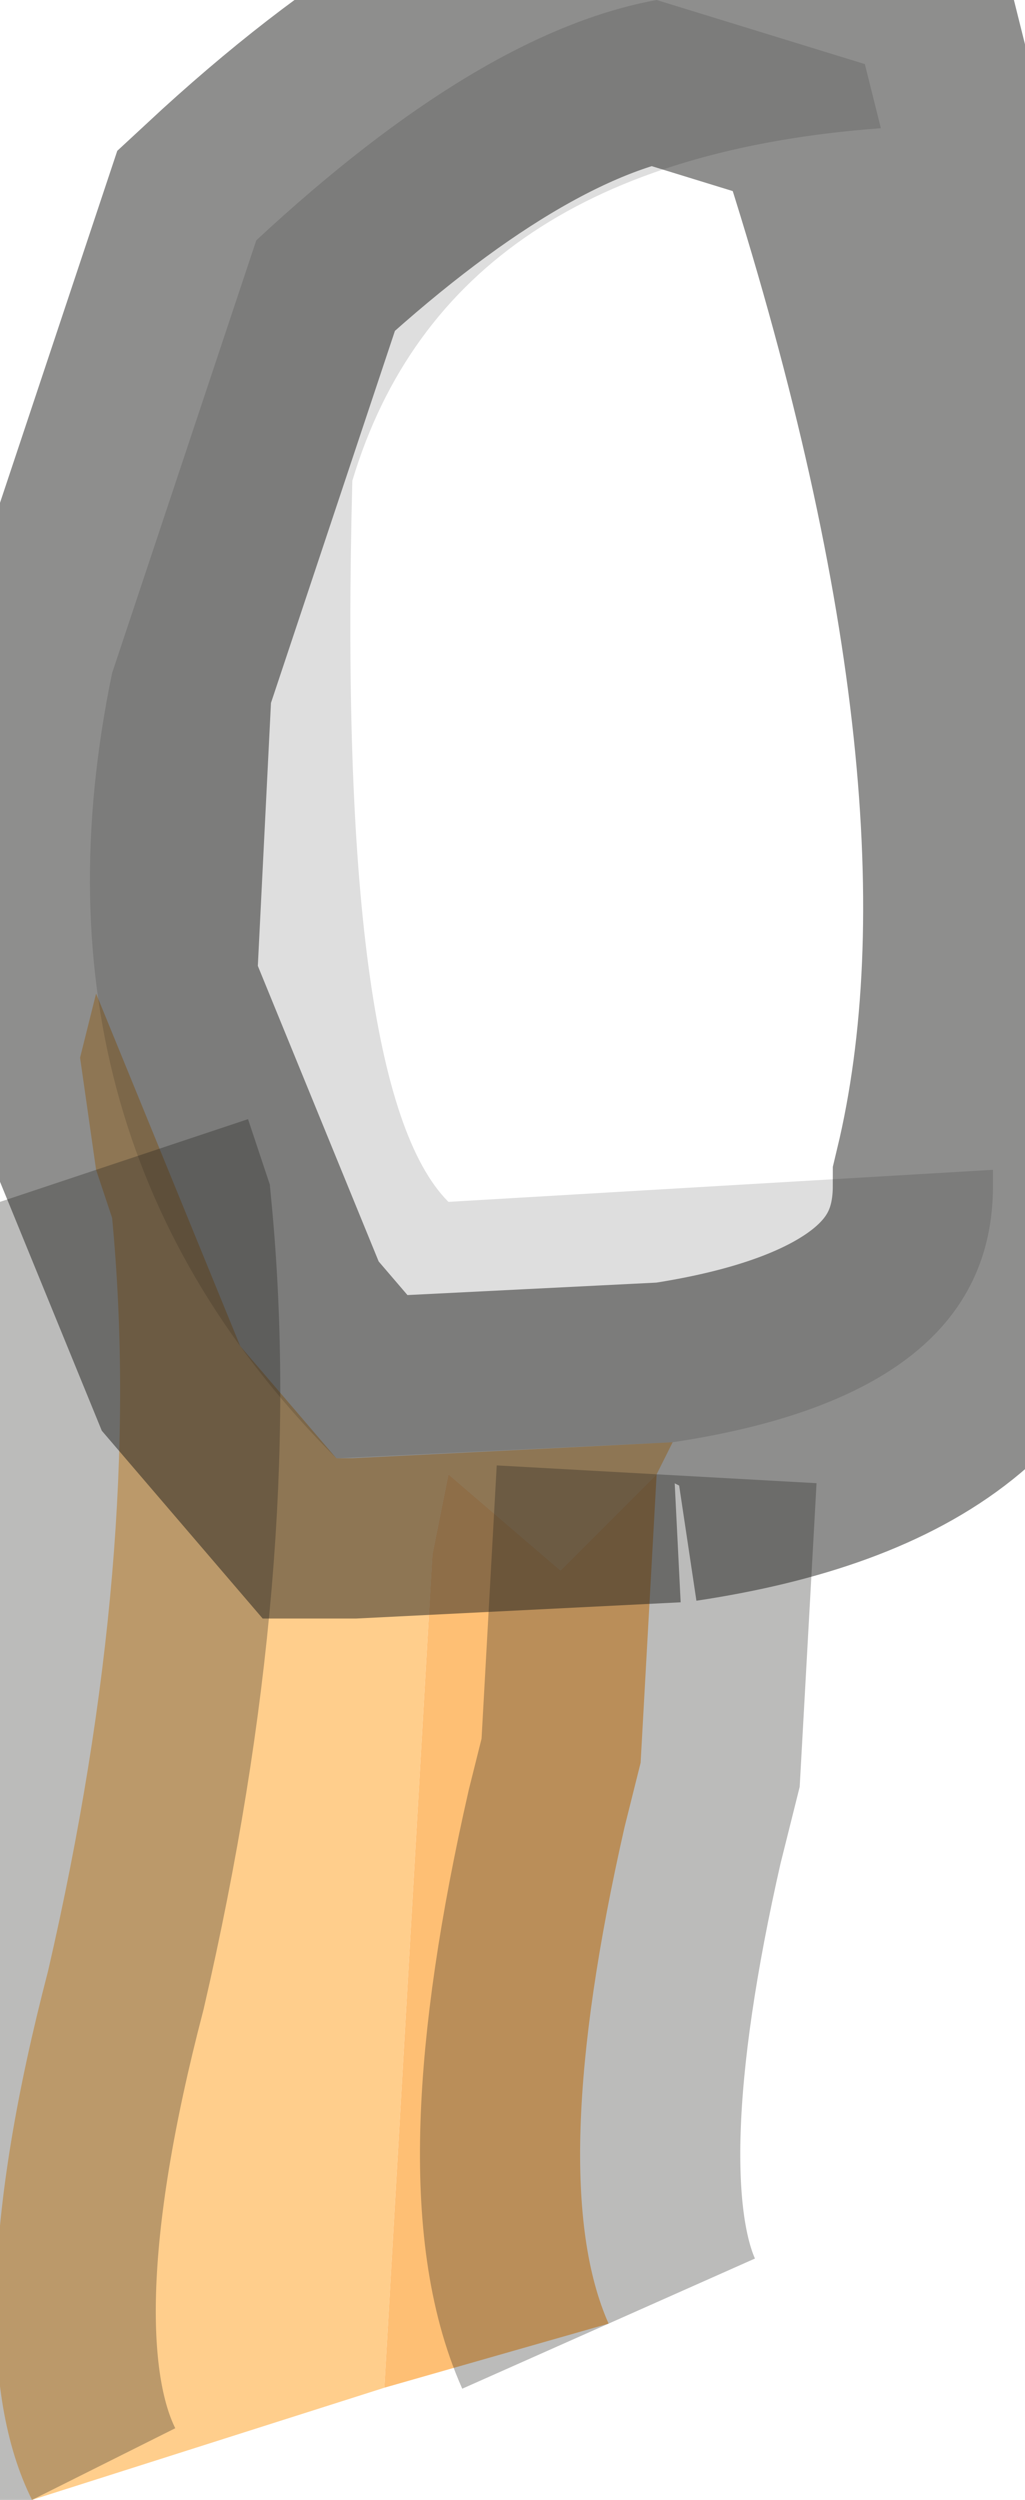 <?xml version="1.0" encoding="UTF-8" standalone="no"?>
<svg xmlns:ffdec="https://www.free-decompiler.com/flash" xmlns:xlink="http://www.w3.org/1999/xlink" ffdec:objectType="shape" height="7.8px" width="3.2px" xmlns="http://www.w3.org/2000/svg">
  <g transform="matrix(1.0, 0.0, 0.0, 1.0, 0.85, 2.0)">
    <path d="M-0.55 1.1 L-0.1 2.2 0.2 2.55 0.25 2.55 1.25 2.5 1.2 2.6 0.9 2.9 0.55 2.6 0.5 2.85 0.35 5.45 -0.75 5.8 Q-1.0 5.3 -0.7 4.15 -0.4 2.85 -0.5 1.8 L-0.55 1.65 -0.6 1.3 -0.55 1.1 M-0.55 1.3 L-0.55 1.65 -0.55 1.3" fill="#ffce8c" fill-rule="evenodd" stroke="none"/>
    <path d="M1.2 2.6 L1.15 3.5 1.1 3.7 Q0.85 4.8 1.05 5.25 L0.35 5.45 0.5 2.85 0.55 2.6 0.9 2.9 1.2 2.6" fill="#febf74" fill-rule="evenodd" stroke="none"/>
    <path d="M1.25 2.5 Q2.25 2.35 2.25 1.7 2.55 0.45 1.9 -1.6 L1.85 -1.8 1.2 -2.0 Q0.65 -1.9 -0.05 -1.25 L-0.5 0.1 -0.55 1.1 -0.1 2.2 0.2 2.55 0.25 2.55 1.25 2.5 1.2 2.6 M-0.55 1.65 L-0.55 1.3" ffdec:has-small-stroke="true" ffdec:original-stroke-width="0.05" fill="none" stroke="#1f1e1d" stroke-linecap="butt" stroke-linejoin="miter-clip" stroke-miterlimit="3.0" stroke-opacity="0.502" stroke-width="1.0"/>
    <path d="M1.2 2.6 L1.15 3.5 1.1 3.7 Q0.85 4.8 1.05 5.25 M-0.75 5.8 Q-1.0 5.3 -0.7 4.15 -0.4 2.85 -0.5 1.8 L-0.55 1.65" ffdec:has-small-stroke="true" ffdec:original-stroke-width="0.05" fill="none" stroke="#1f1e1d" stroke-linecap="butt" stroke-linejoin="miter-clip" stroke-miterlimit="3.0" stroke-opacity="0.302" stroke-width="1.0"/>
    <path d="M1.9 -1.6 Q0.55 -1.5 0.25 -0.5 0.2 1.4 0.55 1.75 L2.25 1.65 2.25 1.7 Q2.25 2.35 1.25 2.5 L0.2 2.55 Q-0.8 1.55 -0.5 0.1 L-0.05 -1.25 Q0.65 -1.9 1.2 -2.0 L1.85 -1.8 1.9 -1.6" fill="#000000" fill-opacity="0.129" fill-rule="evenodd" stroke="none"/>
  </g>
</svg>
